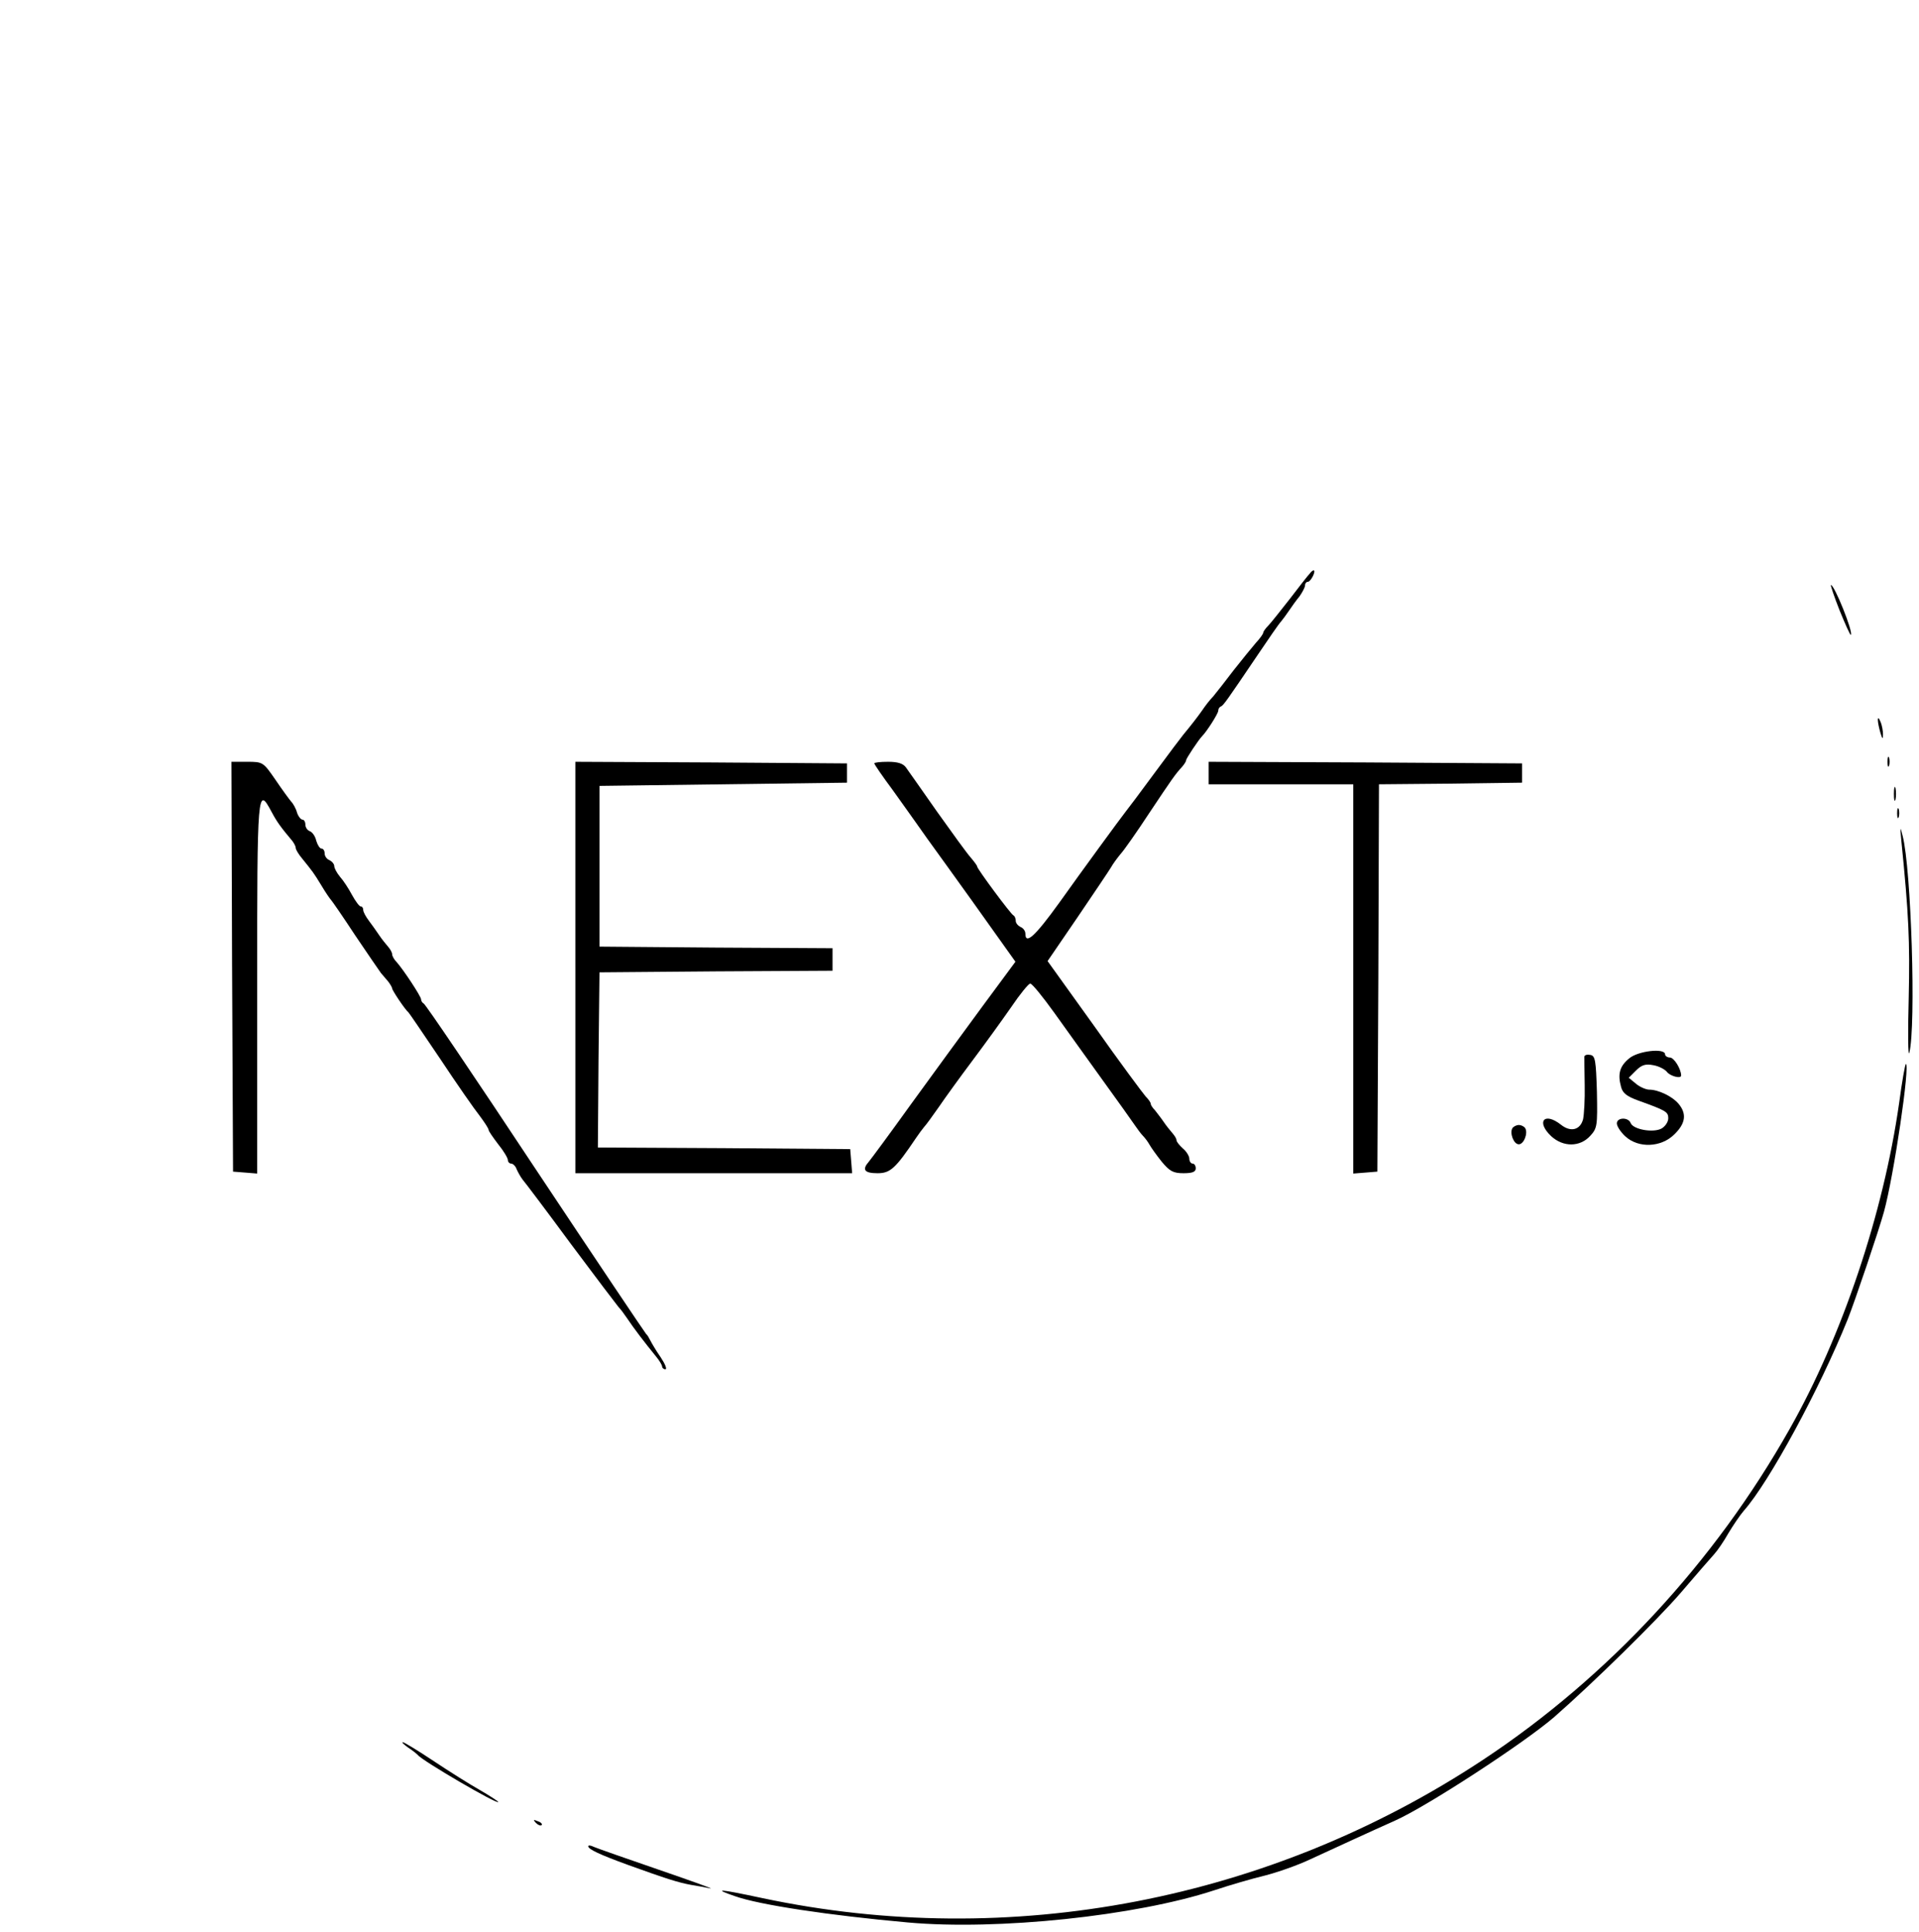 <?xml version="1.0" standalone="no"?>
<!DOCTYPE svg PUBLIC "-//W3C//DTD SVG 20010904//EN"
 "http://www.w3.org/TR/2001/REC-SVG-20010904/DTD/svg10.dtd">
<svg version="1.0" xmlns="http://www.w3.org/2000/svg"
 width="597pt" height="601pt" viewBox="0 0 597 601"
 preserveAspectRatio="xMidYMid meet">

<g transform="translate(0,601) scale(0.1,-0.1)"
fill="#000000" stroke="none">
<path d="M4075 4226 c-6 -6 -34 -42 -63 -80 -29 -37 -59 -75 -67 -83 -8 -8
-15 -18 -15 -21 0 -4 -10 -18 -23 -32 -12 -14 -43 -52 -69 -85 -25 -33 -54
-70 -64 -82 -11 -11 -26 -31 -34 -43 -14 -20 -35 -47 -59 -76 -5 -6 -46 -60
-90 -120 -44 -60 -84 -113 -89 -119 -18 -23 -133 -180 -207 -284 -75 -104
-105 -131 -105 -96 0 9 -7 18 -15 21 -8 4 -15 12 -15 19 0 7 -3 15 -7 17 -8 3
-113 145 -113 152 0 3 -9 15 -20 28 -11 12 -58 77 -105 143 -46 66 -90 128
-97 138 -9 12 -26 17 -55 17 -24 0 -43 -2 -43 -5 0 -3 26 -41 58 -84 31 -44
64 -89 72 -101 8 -12 51 -72 96 -134 44 -61 110 -153 146 -204 l67 -94 -102
-138 c-56 -76 -156 -213 -222 -304 -66 -92 -126 -173 -132 -180 -22 -25 -14
-36 27 -36 40 0 56 15 120 110 8 12 20 28 25 34 6 6 26 34 45 61 19 28 66 93
105 145 39 52 94 128 121 167 27 40 54 73 59 73 6 0 39 -41 75 -91 36 -50 103
-144 150 -209 47 -65 92 -128 100 -140 8 -12 20 -28 26 -34 6 -6 15 -18 20
-27 5 -9 22 -33 38 -53 25 -30 36 -36 68 -36 27 0 38 4 38 15 0 8 -4 15 -10
15 -5 0 -10 7 -10 15 0 8 -9 23 -20 32 -11 10 -20 21 -20 26 0 5 -6 14 -12 21
-7 8 -20 24 -28 36 -8 12 -21 28 -27 36 -7 7 -13 16 -13 20 0 4 -7 14 -16 23
-8 9 -81 107 -160 219 l-145 202 93 136 c51 75 98 145 104 155 6 11 20 30 30
42 11 12 51 69 89 127 72 108 81 121 103 145 6 7 12 16 12 20 0 5 39 64 50 75
14 14 50 70 50 79 0 5 3 11 8 13 8 3 19 19 113 158 35 52 68 100 74 106 5 6
17 22 25 34 8 12 23 33 33 45 9 13 17 28 17 34 0 6 4 11 9 11 8 0 24 30 19 35
-2 2 -8 -2 -13 -9z"/>
<path d="M5723 4111 c18 -44 33 -78 35 -76 8 8 -51 155 -62 155 -2 0 10 -36
27 -79z"/>
<path d="M5842 3770 c0 -8 4 -26 8 -40 6 -20 8 -21 8 -5 0 11 -3 29 -8 40 -5
12 -8 14 -8 5z"/>
<path d="M5872 3640 c0 -14 2 -19 5 -12 2 6 2 18 0 25 -3 6 -5 1 -5 -13z"/>
<path d="M722 3003 l3 -638 38 -3 37 -3 0 580 c0 617 1 627 45 545 17 -32 29
-48 65 -91 5 -7 10 -16 10 -21 0 -5 9 -20 20 -33 33 -41 35 -43 60 -84 13 -22
27 -42 30 -45 3 -3 37 -52 75 -110 39 -58 75 -110 80 -117 6 -7 16 -19 23 -27
6 -8 12 -18 12 -21 0 -6 40 -66 51 -75 3 -3 47 -68 99 -145 51 -77 106 -156
122 -176 15 -20 28 -40 28 -44 0 -4 14 -24 30 -45 17 -21 30 -43 30 -49 0 -6
5 -11 10 -11 6 0 14 -8 17 -17 4 -9 12 -24 19 -33 7 -8 75 -98 150 -200 76
-102 143 -190 148 -196 6 -6 18 -22 26 -34 22 -33 55 -76 90 -119 11 -13 20
-28 20 -33 0 -4 5 -8 10 -8 6 0 -1 17 -15 38 -14 20 -28 44 -32 52 -4 8 -9 17
-13 20 -3 3 -159 235 -345 515 -186 281 -342 512 -347 513 -4 2 -8 8 -8 13 0
9 -56 94 -77 117 -7 7 -13 18 -13 23 0 6 -6 16 -12 23 -7 8 -20 24 -28 36 -8
12 -23 33 -32 45 -10 13 -18 28 -18 34 0 6 -3 11 -8 11 -4 0 -16 16 -27 36
-10 19 -27 45 -37 56 -10 12 -18 27 -18 33 0 7 -7 15 -15 19 -8 3 -15 12 -15
21 0 8 -4 15 -10 15 -5 0 -12 11 -16 24 -3 14 -12 27 -20 30 -8 3 -14 12 -14
21 0 8 -4 15 -9 15 -5 0 -13 10 -17 22 -3 12 -12 28 -18 34 -6 7 -28 37 -49
68 -38 55 -39 56 -88 56 l-49 0 2 -637z"/>
<path d="M1790 3000 l0 -640 431 0 430 0 -3 38 -3 37 -393 3 -392 2 2 273 3
272 363 3 362 2 0 35 0 35 -362 2 -363 3 0 250 0 250 385 5 385 5 0 30 0 30
-422 3 -423 2 0 -640z"/>
<path d="M3760 3605 l0 -35 225 0 225 0 0 -606 0 -605 38 3 37 3 3 602 2 603
223 2 222 3 0 30 0 30 -487 3 -488 2 0 -35z"/>
<path d="M5892 3540 c0 -19 2 -27 5 -17 2 9 2 25 0 35 -3 9 -5 1 -5 -18z"/>
<path d="M5902 3480 c0 -14 2 -19 5 -12 2 6 2 18 0 25 -3 6 -5 1 -5 -13z"/>
<path d="M5915 3395 c23 -228 27 -314 23 -490 -3 -110 -2 -186 2 -170 21 84 6
572 -21 675 -8 31 -8 29 -4 -15z"/>
<path d="M5068 2717 c-29 -24 -36 -48 -25 -88 5 -20 18 -30 54 -43 86 -31 93
-35 93 -55 0 -11 -9 -25 -21 -32 -26 -14 -88 -3 -96 17 -7 19 -43 18 -43 -1 0
-9 12 -27 26 -40 41 -38 112 -35 153 6 35 34 39 64 13 95 -19 23 -63 44 -91
44 -10 0 -29 8 -41 18 l-23 19 22 22 c18 18 30 22 55 17 17 -3 36 -13 42 -21
10 -13 44 -22 44 -11 0 20 -22 56 -35 56 -8 0 -15 5 -15 10 0 20 -84 11 -112
-13z"/>
<path d="M4929 2723 c0 -4 0 -44 1 -89 1 -44 -2 -92 -5 -106 -9 -34 -39 -41
-69 -17 -52 41 -78 9 -30 -36 37 -34 89 -34 121 1 22 24 23 31 21 137 -3 97
-5 112 -20 115 -10 2 -18 0 -19 -5z"/>
<path d="M5908 2577 c-49 -343 -177 -724 -340 -1012 -234 -415 -565 -772 -953
-1029 -663 -439 -1472 -595 -2244 -431 -136 29 -155 30 -85 6 75 -27 294 -60
539 -82 279 -25 708 20 952 100 48 16 120 37 158 46 39 10 102 32 140 50 87
40 180 83 265 121 99 44 401 241 495 322 121 106 319 300 394 387 47 55 94
109 104 120 10 11 30 40 44 65 15 25 36 56 48 70 79 89 236 379 323 595 22 55
98 280 113 335 31 113 82 460 68 460 -2 0 -12 -55 -21 -123z"/>
<path d="M4705 2500 c-9 -15 4 -50 20 -50 16 0 29 35 20 50 -3 5 -12 10 -20
10 -8 0 -17 -5 -20 -10z"/>
<path d="M1270 573 c14 -9 27 -20 30 -23 12 -17 250 -156 250 -146 0 2 -26 19
-57 37 -32 18 -97 59 -145 91 -48 32 -91 58 -95 58 -4 0 4 -8 17 -17z"/>
<path d="M1667 339 c7 -7 15 -10 18 -7 3 3 -2 9 -12 12 -14 6 -15 5 -6 -5z"/>
<path d="M1830 266 c0 -9 36 -26 124 -58 119 -43 157 -55 196 -62 19 -3 46 -8
60 -11 14 -3 -58 23 -160 58 -102 35 -193 67 -202 71 -10 5 -18 6 -18 2z"/>
</g>
</svg>
